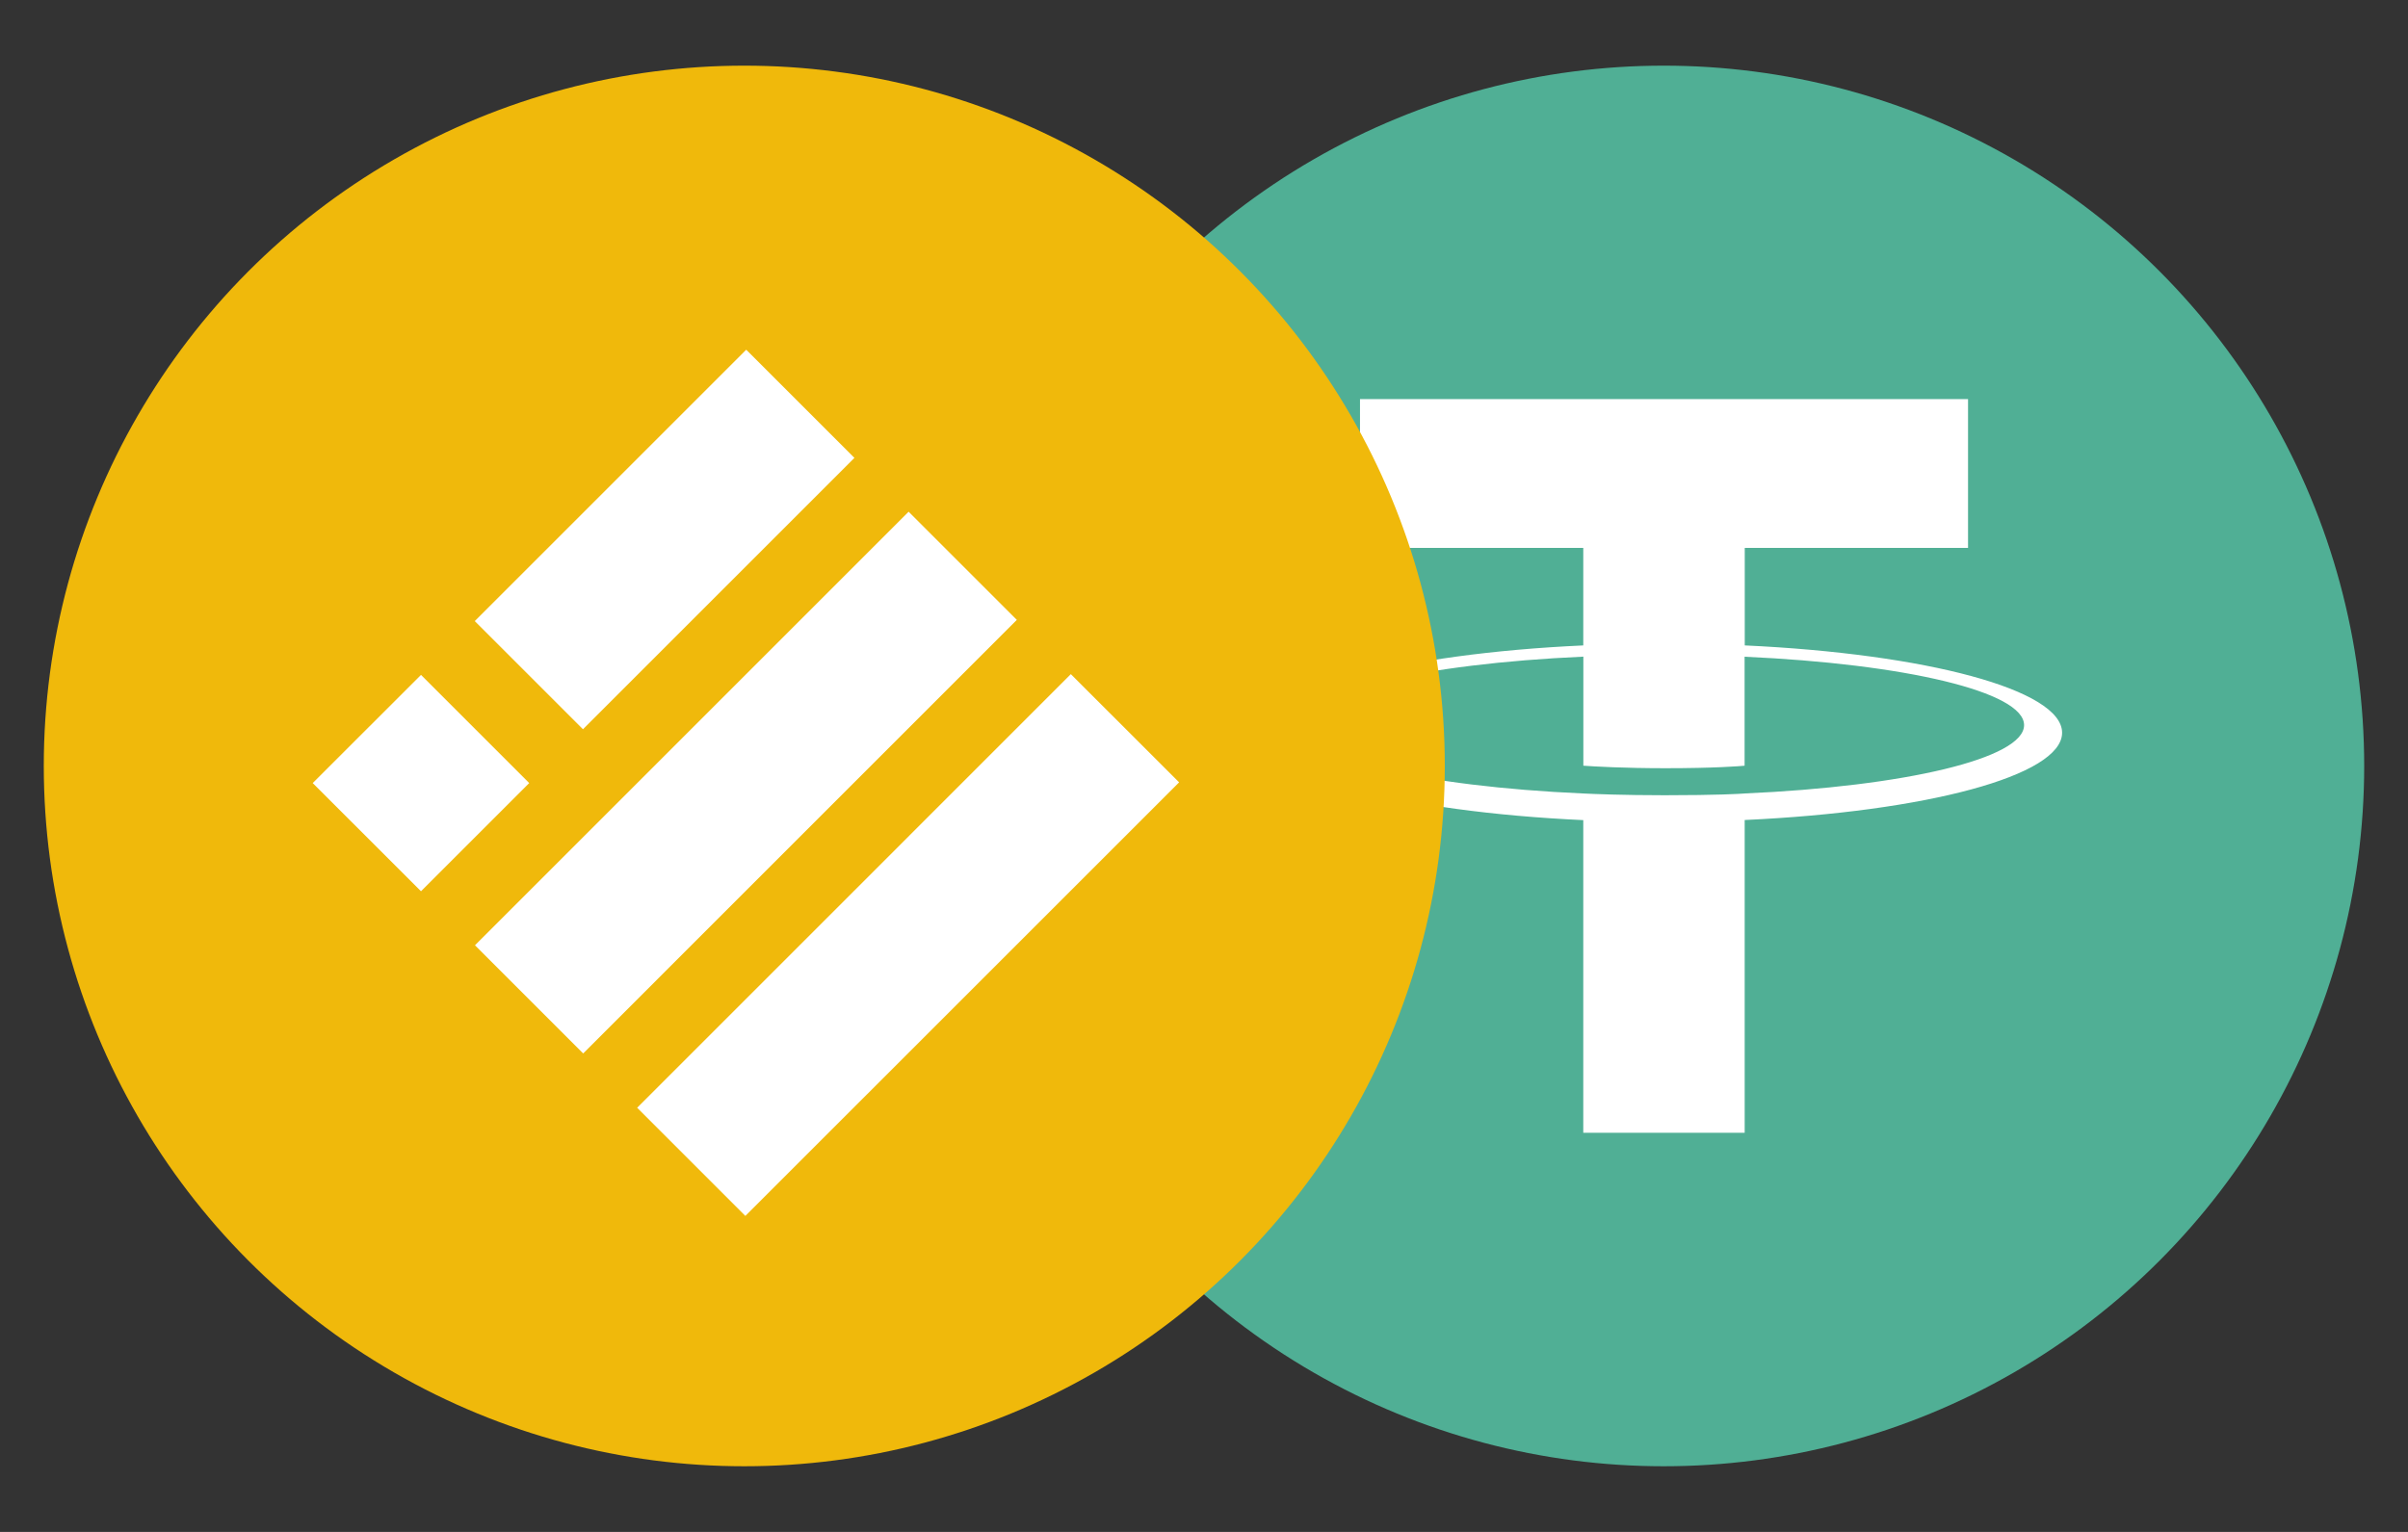 <svg xmlns="http://www.w3.org/2000/svg" width="110" height="70" viewBox="0 0 110 70">
    <rect x="0" y="0" width="110" height="70" fill="#333333" stroke="none"/>
    <defs>
        <style>
            .cls-3{fill:#fff;fill-rule:evenodd}
        </style>
    </defs>
    <g id="busd-usdt" transform="translate(.775 -3.82)">
        <path id="bg" fill="none" d="M0 0H110V70H0z" transform="translate(-.775 3.82)"/>
        <g id="USDT" transform="translate(43.224 6.82)">
            <circle id="Ellipse_5" cx="32" cy="32" r="32" fill="#50af95"/>
            <path id="Path_372" d="M25.429 37.808c-.207.016-1.275.08-3.659.08-1.9 0-3.242-.057-3.714-.08-7.324-.322-12.8-1.6-12.8-3.125s5.469-2.8 12.8-3.128v4.983c.479.035 1.851.115 3.747.115 2.275 0 3.414-.095 3.619-.114v-4.98c7.311.326 12.767 1.6 12.767 3.125s-5.455 2.8-12.767 3.123zm0-6.765v-4.458h10.2v-6.8H7.853v6.8h10.2v4.457c-8.29.381-14.528 2.023-14.528 3.991s6.235 3.609 14.528 3.992v14.287h7.373V39.02c8.273-.381 14.5-2.021 14.5-3.988s-6.22-3.607-14.5-3.99zm0 .001z" class="cls-3" transform="translate(10.274 -4.55)"/>
        </g>
        <g id="BUSD" transform="translate(1.225 6.82)">
            <circle id="Ellipse_5-2" cx="32" cy="32" r="32" fill="#f0b90b"/>
            <path id="Path_84" d="M26.456 15.719l12.4-12.4 4.943 4.943-12.4 12.4zm.009 14.814l19.81-19.812 4.943 4.943-19.81 19.812zm27.22-12.39L33.874 37.957l4.943 4.943 19.814-19.812zm-34.632 4.978L24 18.178l4.943 4.943L24 28.064z" class="cls-3" transform="translate(-6.768 9.661)"/>
        </g>
    </g>
</svg>
